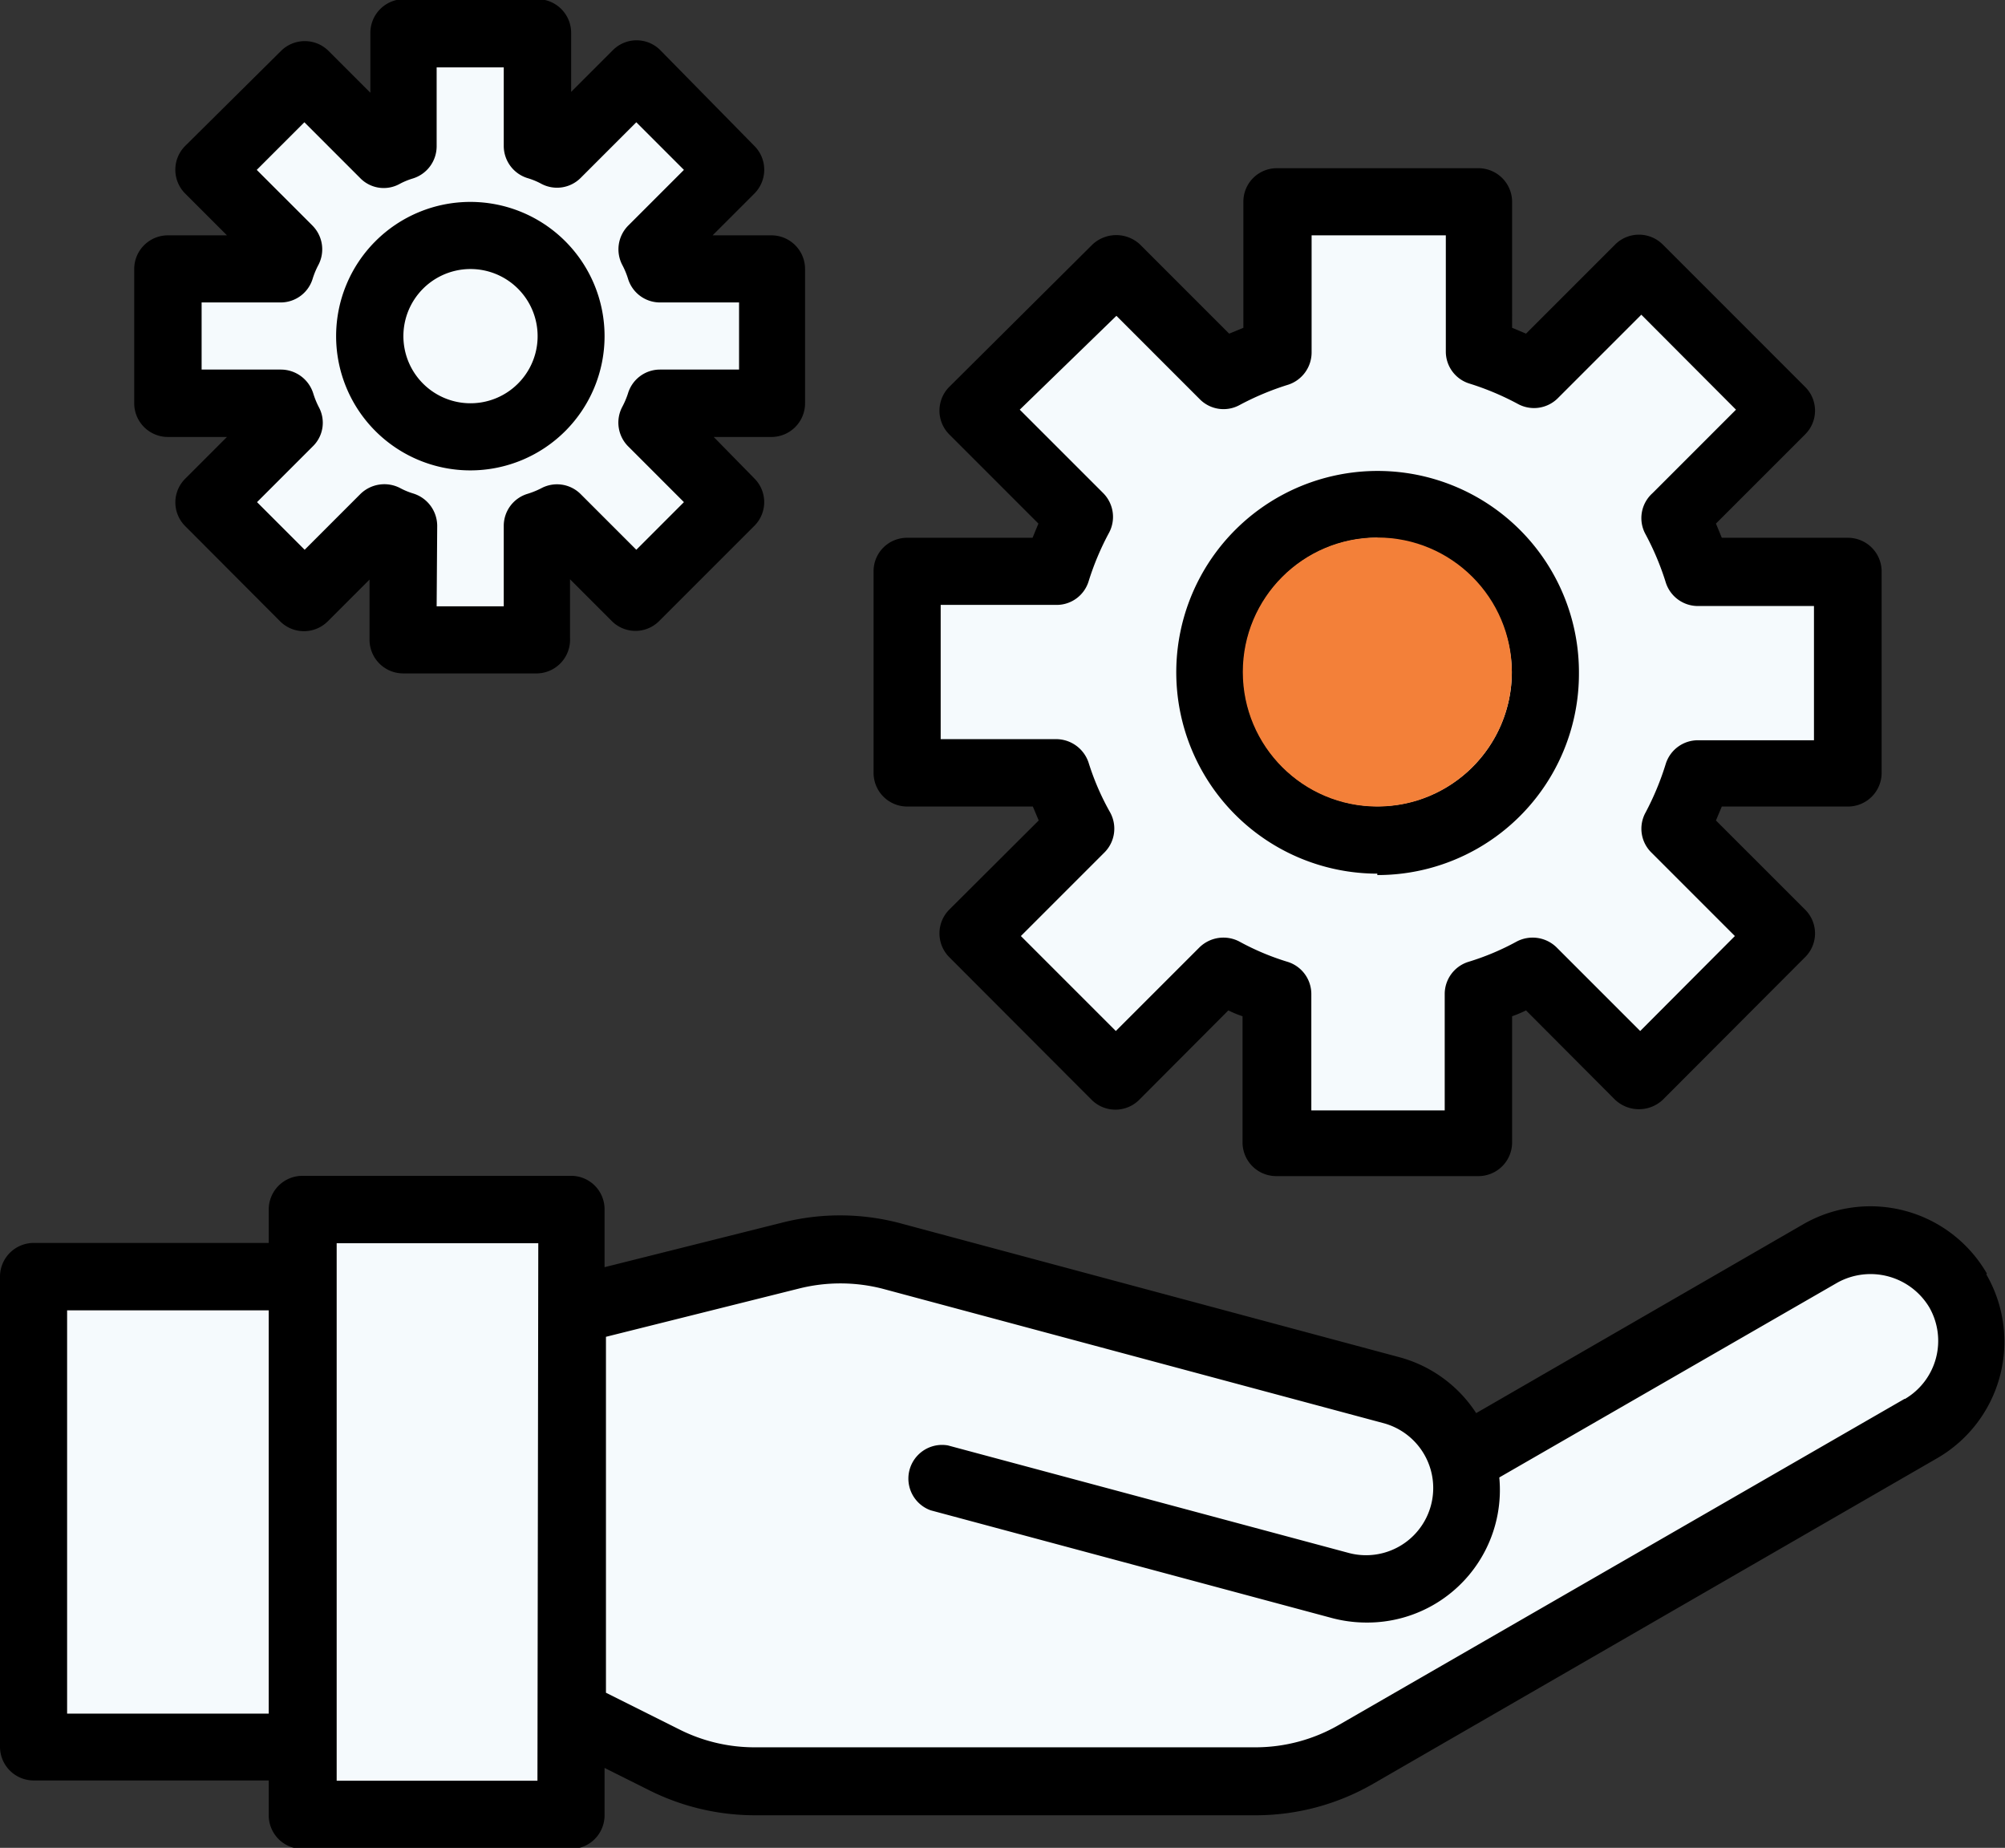 <svg id="Layer_1" data-name="Layer 1" xmlns="http://www.w3.org/2000/svg" xmlns:xlink="http://www.w3.org/1999/xlink" viewBox="0 0 72 66.35"><rect x="0" y="0" width="72" height="66.35" fill="#333333" stroke="none"/><defs><style>.cls-1{fill:none;}.cls-2{fill:#f5fafd;}.cls-3{clip-path:url(#clip-path);}.cls-4{fill:#f38039;}</style><clipPath id="clip-path" transform="translate(-63.91 -66.82)"><rect class="cls-1" x="63.91" y="66.82" width="72.18" height="66.35"/></clipPath></defs><path class="cls-2" d="M65.43,128.87c.09-1,0-16.42,0-16.42h8.85l.82-2.06h9.28s-1.43,3.4.39,3.35,6.36-3.35,9.38-2.54,21,4.74,21.78,6.42,1.58,1,1.58,1l14-7.76s5.38,4.22,1.55,7.09-20.2,11.92-20.2,11.92-5.46,1.24-6.42,1.24-17.71-.43-17.71-.43l-3.83-2L84.72,132H74.66l-.19-2.87Z" transform="translate(-63.91 -66.82)"/><path class="cls-2" d="M102.53,96.79s.14-2.39-.43-2.39a13.69,13.69,0,0,1-3.45,0c-.86-.29-1.77-.48-1.92-1.25s.1-.47,0-2.2-.09-3.25.2-3.59,4.11-.91,4.11-.91,1.34-.38,1.06-1.15-.82-.83-1.11-1.59S99.64,82,99.91,81s1.47-2,2.09-2.64a22,22,0,0,1,2.82-2s1.34,2.15,1.78,2.63,1.6,1.48,2,1.15a4.33,4.33,0,0,0,.73-2.3,15.67,15.67,0,0,1,.48-3.35c.19-.34,2.15-.62,3.35-.62s3.59.21,4.16.29.48-.11.43,1.21-.48,3.28-.43,3.62-.12,1.24.47,1.29A8.31,8.31,0,0,0,121,78.6c.23-.38,1-2.2,1.67-1.77s1.2.14,2.11,1.15,2.87,3.64,2.87,3.64-2.11,2.53-2.39,3-2,.11-.58,1.54,1.2,1.28,2.25,1.42,2.92-.76,2.78,0,.86,5.8.81,6.13-5.65,1.25-5.65,1.25-.86,2.15-.28,2.58a30.79,30.79,0,0,1,2.48,2.92l.1.58s.1.28-1.15,1.38-2.2,2.16-2.92,2.64-2.49-.58-2.78-.82-1.1-2-1.57-2-1.54,0-1.68.34a15.8,15.8,0,0,0-.24,2.92,7.8,7.8,0,0,1-.67,3,15.39,15.39,0,0,1-2.8-.2,4.51,4.51,0,0,1-2.51-1s-1.1-2.2-1.3-2.78-.91-2.29-1.38-2.25-1-.28-1.39,1.15a2.23,2.23,0,0,1-2.25,1.54c-.39,0-4.17-1.44-4.26-2s-.63-1.38-.63-1.77a10.52,10.52,0,0,1,1.2-3.06A5,5,0,0,1,102.53,96.79Z" transform="translate(-63.91 -66.82)"/><path class="cls-2" d="M92.19,78.89a16,16,0,0,1-1.74,2.58c-.27,0-2.14-1-2.19-.17s.77,1.32,1.15,1.94.72,1.68.43,2.11a10.58,10.58,0,0,1-1.58,1.44c-.24.19,0,.76-1.44.62a6.59,6.59,0,0,1-3.06-1.77s-.24,1.82-.24,2.1-1.58,2.4-2.11,2.4-.76,1.2-2,0A5.62,5.62,0,0,1,78,86.6s-.72-.94-1.15-.47-1.39,1.9-2.06,1.52a6.52,6.52,0,0,1-1.53-1.1c-.24-.29-1.25-.81-1.06-1.77s-.09-.82.43-1.68,1.2-.19.53-1.15-.24-.86-1-1.1-2.85-.67-2.85-1,.14-2.92.67-3.12,2,1.3,2.68-.62.82-1.29.34-2.73-.63-.95-.48-1.43,1.87-1.49,2.34-1.73-.43-1.1.77-.24,2.92,1.2,2.92.77a9.74,9.74,0,0,1,.19-2.39A3.23,3.23,0,0,1,81,68c.38.19.91,0,1.39.72s.1.91.79,1.68,1.12.86,1.51.86,1.63-2.2,2.39-1.44a19.78,19.78,0,0,0,1.72,1.63c.2.1.63.53.63.77a23.64,23.64,0,0,1-1.15,2.44s-.67,1.24,0,1.58a19.23,19.23,0,0,0,3.16.67,8.66,8.66,0,0,1,.67,1.67Z" transform="translate(-63.91 -66.82)"/><g class="cls-3"><path d="M135.26,112.55a4.83,4.83,0,0,0-6.58-1.78l-11.76,6.79a4.77,4.77,0,0,0-2.73-2l-18-4.83a8.42,8.42,0,0,0-4.23,0l-6.34,1.59v-2.08a1.2,1.2,0,0,0-1.2-1.2H74.77a1.21,1.21,0,0,0-1.21,1.2v1.21H65.12a1.21,1.21,0,0,0-1.21,1.21v16.89a1.21,1.21,0,0,0,1.21,1.2h8.44V132a1.21,1.21,0,0,0,1.21,1.21h9.65a1.21,1.21,0,0,0,1.2-1.21V130.3l1.56.78A8.49,8.49,0,0,0,91,132H109a8.44,8.44,0,0,0,4.22-1.13l20.27-11.7a4.83,4.83,0,0,0,1.75-6.59Zm-68.94,15.8V113.87h7.24v14.48Zm16.89,2.41H76v-19.3h7.24Zm49.09-13.71L112,128.75a6,6,0,0,1-3,.81H91a6,6,0,0,1-2.69-.64l-2.64-1.32V114.82l6.92-1.73a6.1,6.1,0,0,1,3,0l18,4.83a2.41,2.41,0,1,1-1.25,4.66l-14.39-3.86a1.21,1.21,0,0,0-.62,2.33l14.38,3.86a4.85,4.85,0,0,0,1.26.17,4.76,4.76,0,0,0,4.78-5.21l12.15-7a2.46,2.46,0,0,1,3.29.89,2.42,2.42,0,0,1-.87,3.29Zm0,0" transform="translate(-63.91 -66.82)"/></g><path d="M96.48,95.78H101l.21.5L98,99.48a1.21,1.21,0,0,0,0,1.71l5.11,5.12a1.21,1.21,0,0,0,1.71,0l3.2-3.21a3.89,3.89,0,0,0,.51.21v4.53a1.21,1.21,0,0,0,1.2,1.21H117a1.21,1.21,0,0,0,1.21-1.21v-4.53a4.4,4.4,0,0,0,.5-.21l3.2,3.21a1.25,1.25,0,0,0,1.71,0l5.11-5.12a1.2,1.2,0,0,0,0-1.71l-3.2-3.2.21-.5h4.53a1.21,1.21,0,0,0,1.21-1.21V87.33a1.21,1.21,0,0,0-1.21-1.2h-4.53q-.11-.27-.21-.51l3.2-3.2a1.2,1.2,0,0,0,0-1.71l-5.11-5.11a1.21,1.21,0,0,0-1.71,0l-3.2,3.2-.5-.21V74.06a1.21,1.21,0,0,0-1.21-1.2h-7.24a1.2,1.2,0,0,0-1.2,1.2v4.53l-.51.21-3.2-3.2a1.25,1.25,0,0,0-1.71,0L98,80.71a1.21,1.21,0,0,0,0,1.71l3.2,3.2q-.1.24-.21.51H96.48a1.2,1.2,0,0,0-1.2,1.2v7.24a1.21,1.21,0,0,0,1.2,1.21Zm1.21-7.24h4.17A1.2,1.2,0,0,0,103,87.7a9.85,9.85,0,0,1,.73-1.74,1.21,1.21,0,0,0-.2-1.43l-3-3L104,78.16l3,3a1.2,1.2,0,0,0,1.43.2,10,10,0,0,1,1.75-.73,1.22,1.22,0,0,0,.83-1.15V75.27h4.82v4.17a1.2,1.2,0,0,0,.84,1.15,9.85,9.85,0,0,1,1.74.73,1.21,1.21,0,0,0,1.44-.2l3-3,3.4,3.41-3,3A1.2,1.2,0,0,0,123,86a9.85,9.85,0,0,1,.73,1.74,1.21,1.21,0,0,0,1.15.84h4.17v4.82h-4.17a1.21,1.21,0,0,0-1.15.84A10,10,0,0,1,123,96a1.2,1.2,0,0,0,.21,1.43l3,3-3.4,3.41-3-3a1.23,1.23,0,0,0-1.44-.21,9.15,9.15,0,0,1-1.74.73,1.21,1.21,0,0,0-.84,1.15v4.18H111v-4.18a1.21,1.21,0,0,0-.84-1.15,9.15,9.15,0,0,1-1.74-.73,1.23,1.23,0,0,0-1.44.21l-3,3-3.41-3.41,3-3a1.21,1.21,0,0,0,.21-1.43A9.24,9.24,0,0,1,103,94.2a1.23,1.23,0,0,0-1.16-.84H97.69Zm0,0" transform="translate(-63.91 -66.82)"/><path d="M113.37,98.19A7.23,7.23,0,1,1,120.61,91a7.23,7.23,0,0,1-7.24,7.24Zm0-12.06A4.82,4.82,0,1,0,118.2,91a4.82,4.82,0,0,0-4.83-4.82Zm0,0" transform="translate(-63.91 -66.82)"/><path d="M83.21,91H78.39a1.21,1.21,0,0,1-1.21-1.2V87.63l-1.5,1.5a1.21,1.21,0,0,1-1.71,0l-3.41-3.42a1.2,1.2,0,0,1,0-1.7l1.5-1.5H69.94a1.21,1.21,0,0,1-1.21-1.21V76.48a1.21,1.21,0,0,1,1.21-1.21h2.12l-1.5-1.5a1.21,1.21,0,0,1,0-1.71L74,68.65a1.21,1.21,0,0,1,1.71,0l1.5,1.5V68a1.21,1.21,0,0,1,1.21-1.21h4.82A1.21,1.21,0,0,1,84.42,68v2.12l1.5-1.5a1.2,1.2,0,0,1,1.7,0L91,72.06a1.21,1.21,0,0,1,0,1.71l-1.5,1.5h2.12a1.21,1.21,0,0,1,1.2,1.21V81.3a1.21,1.21,0,0,1-1.2,1.21H89.54L91,84a1.2,1.2,0,0,1,0,1.7l-3.42,3.42a1.2,1.2,0,0,1-1.7,0l-1.5-1.5v2.12A1.21,1.21,0,0,1,83.21,91Zm-3.62-2.41H82V85.7a1.2,1.2,0,0,1,.86-1.15,3,3,0,0,0,.49-.2,1.2,1.2,0,0,1,1.41.21l2,2,1.71-1.71-2-2a1.21,1.21,0,0,1-.22-1.41,3,3,0,0,0,.21-.49,1.2,1.2,0,0,1,1.15-.86h2.84V77.68H87.61a1.2,1.2,0,0,1-1.15-.86,2.86,2.86,0,0,0-.2-.48,1.21,1.21,0,0,1,.21-1.42l2-2-1.71-1.71-2,2a1.2,1.2,0,0,1-1.41.21,2.55,2.55,0,0,0-.48-.2A1.21,1.21,0,0,1,82,72.07V69.24H79.59v2.83a1.21,1.21,0,0,1-.86,1.16,2.55,2.55,0,0,0-.48.2,1.18,1.18,0,0,1-1.41-.22l-2-2-1.71,1.71,2,2a1.21,1.21,0,0,1,.21,1.42,2.86,2.86,0,0,0-.2.48,1.2,1.2,0,0,1-1.15.86H71.15v2.41H74a1.22,1.22,0,0,1,1.16.86,3,3,0,0,0,.2.49,1.18,1.18,0,0,1-.22,1.41l-2,2,1.71,1.71,2-2a1.23,1.23,0,0,1,1.42-.22,2.55,2.55,0,0,0,.48.2,1.22,1.22,0,0,1,.86,1.16Zm0,0" transform="translate(-63.91 -66.82)"/><path d="M80.8,83.71a4.82,4.82,0,1,1,4.82-4.82,4.82,4.82,0,0,1-4.82,4.82Zm0-7.23a2.41,2.41,0,1,0,.92,4.64,2.41,2.41,0,0,0-.92-4.64Zm0,0" transform="translate(-63.91 -66.82)"/><circle class="cls-4" cx="49.46" cy="24.13" r="4.83"/></svg>